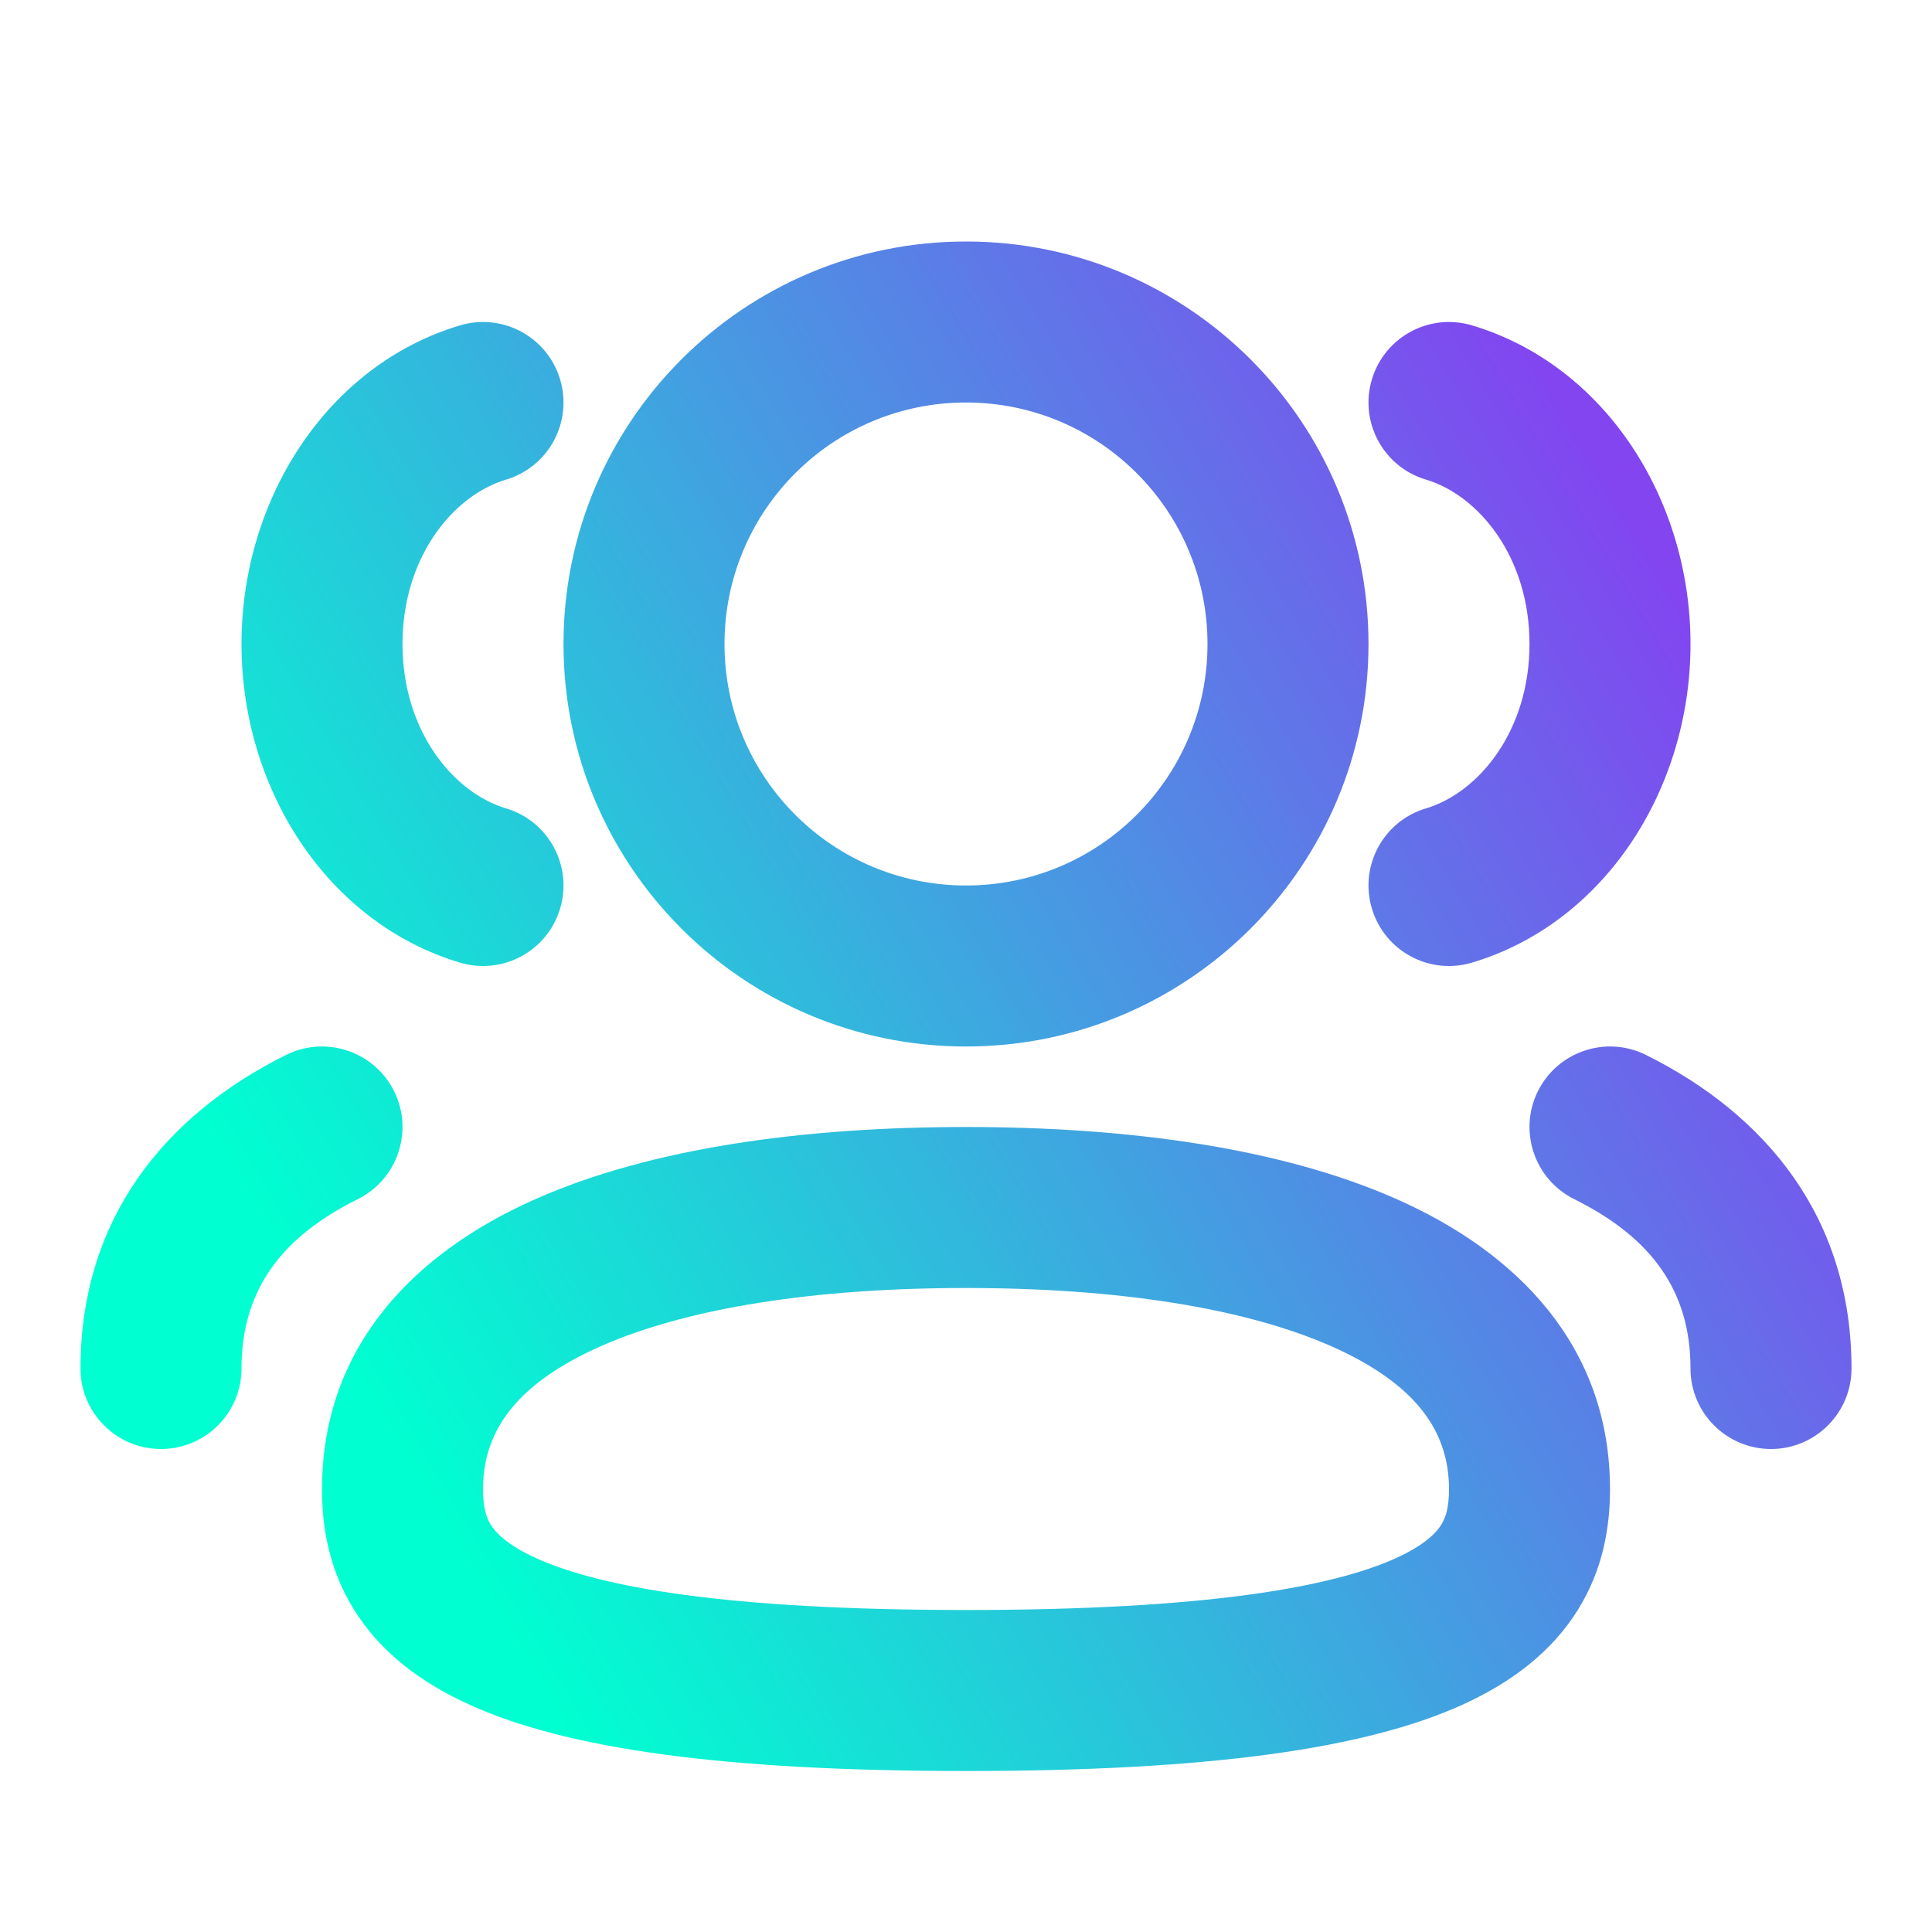 <svg width="24" height="24" viewBox="0 0 24 24" fill="none" xmlns="http://www.w3.org/2000/svg">
<path fill-rule="evenodd" clip-rule="evenodd" d="M7 8C7 5.239 9.239 3 12 3C14.761 3 17 5.239 17 8C17 10.761 14.761 13 12 13C9.239 13 7 10.761 7 8ZM12 5C10.343 5 9 6.343 9 8C9 9.657 10.343 11 12 11C13.657 11 15 9.657 15 8C15 6.343 13.657 5 12 5Z" fill="url(#paint0_linear_1_916)"/>
<path d="M6.286 5.958C6.816 5.8 7.116 5.243 6.958 4.714C6.8 4.184 6.243 3.884 5.714 4.042C4.07 4.533 3 6.192 3 8C3 9.808 4.07 11.467 5.714 11.958C6.243 12.116 6.8 11.816 6.958 11.286C7.116 10.757 6.816 10.2 6.286 10.042C5.63 9.846 5 9.079 5 8C5 6.921 5.63 6.154 6.286 5.958Z" fill="url(#paint1_linear_1_916)"/>
<path d="M18.286 4.042C17.757 3.884 17.2 4.184 17.042 4.714C16.884 5.243 17.184 5.8 17.714 5.958C18.37 6.154 19 6.921 19 8C19 9.079 18.37 9.846 17.714 10.042C17.184 10.2 16.884 10.757 17.042 11.286C17.2 11.816 17.757 12.116 18.286 11.958C19.93 11.467 21 9.808 21 8C21 6.192 19.93 4.533 18.286 4.042Z" fill="url(#paint2_linear_1_916)"/>
<path fill-rule="evenodd" clip-rule="evenodd" d="M12 14C10.006 14 8.095 14.254 6.644 14.899C5.165 15.555 4 16.714 4 18.5C4 18.967 4.085 19.498 4.403 20.004C4.72 20.511 5.208 20.894 5.838 21.179C7.047 21.726 8.984 22 12 22C15.016 22 16.953 21.726 18.162 21.179C18.792 20.894 19.28 20.511 19.597 20.004C19.915 19.498 20 18.967 20 18.5C20 16.714 18.835 15.555 17.356 14.899C15.905 14.254 13.994 14 12 14ZM6 18.5C6 17.786 6.402 17.195 7.456 16.726C8.539 16.246 10.128 16 12 16C13.872 16 15.461 16.246 16.544 16.726C17.598 17.195 18 17.786 18 18.5C18 18.724 17.96 18.85 17.903 18.942C17.845 19.034 17.708 19.189 17.338 19.357C16.547 19.715 14.984 20 12 20C9.016 20 7.453 19.715 6.662 19.357C6.292 19.189 6.155 19.034 6.097 18.942C6.04 18.85 6 18.724 6 18.5Z" fill="url(#paint3_linear_1_916)"/>
<path d="M19.104 13.556C19.35 13.061 19.95 12.859 20.445 13.104C21.938 13.846 23 15.126 23 17C23 17.552 22.552 18 22 18C21.448 18 21 17.552 21 17C21 16.046 20.525 15.377 19.555 14.896C19.061 14.65 18.859 14.05 19.104 13.556Z" fill="url(#paint4_linear_1_916)"/>
<path d="M4.445 14.896C4.939 14.65 5.141 14.05 4.896 13.556C4.65 13.061 4.05 12.859 3.555 13.104C2.062 13.846 1 15.126 1 17C1 17.552 1.448 18 2 18C2.552 18 3 17.552 3 17C3 16.046 3.475 15.377 4.445 14.896Z" fill="url(#paint5_linear_1_916)"/>
<defs>
<linearGradient id="paint0_linear_1_916" x1="4.327" y1="16.957" x2="20.746" y2="7.194" gradientUnits="userSpaceOnUse">
<stop stop-color="#00FFD1"/>
<stop offset="1" stop-color="#8245F0"/>
</linearGradient>
<linearGradient id="paint1_linear_1_916" x1="4.327" y1="16.957" x2="20.746" y2="7.194" gradientUnits="userSpaceOnUse">
<stop stop-color="#00FFD1"/>
<stop offset="1" stop-color="#8245F0"/>
</linearGradient>
<linearGradient id="paint2_linear_1_916" x1="4.327" y1="16.957" x2="20.746" y2="7.194" gradientUnits="userSpaceOnUse">
<stop stop-color="#00FFD1"/>
<stop offset="1" stop-color="#8245F0"/>
</linearGradient>
<linearGradient id="paint3_linear_1_916" x1="4.327" y1="16.957" x2="20.746" y2="7.194" gradientUnits="userSpaceOnUse">
<stop stop-color="#00FFD1"/>
<stop offset="1" stop-color="#8245F0"/>
</linearGradient>
<linearGradient id="paint4_linear_1_916" x1="4.327" y1="16.957" x2="20.746" y2="7.194" gradientUnits="userSpaceOnUse">
<stop stop-color="#00FFD1"/>
<stop offset="1" stop-color="#8245F0"/>
</linearGradient>
<linearGradient id="paint5_linear_1_916" x1="4.327" y1="16.957" x2="20.746" y2="7.194" gradientUnits="userSpaceOnUse">
<stop stop-color="#00FFD1"/>
<stop offset="1" stop-color="#8245F0"/>
</linearGradient>
</defs>
</svg>
